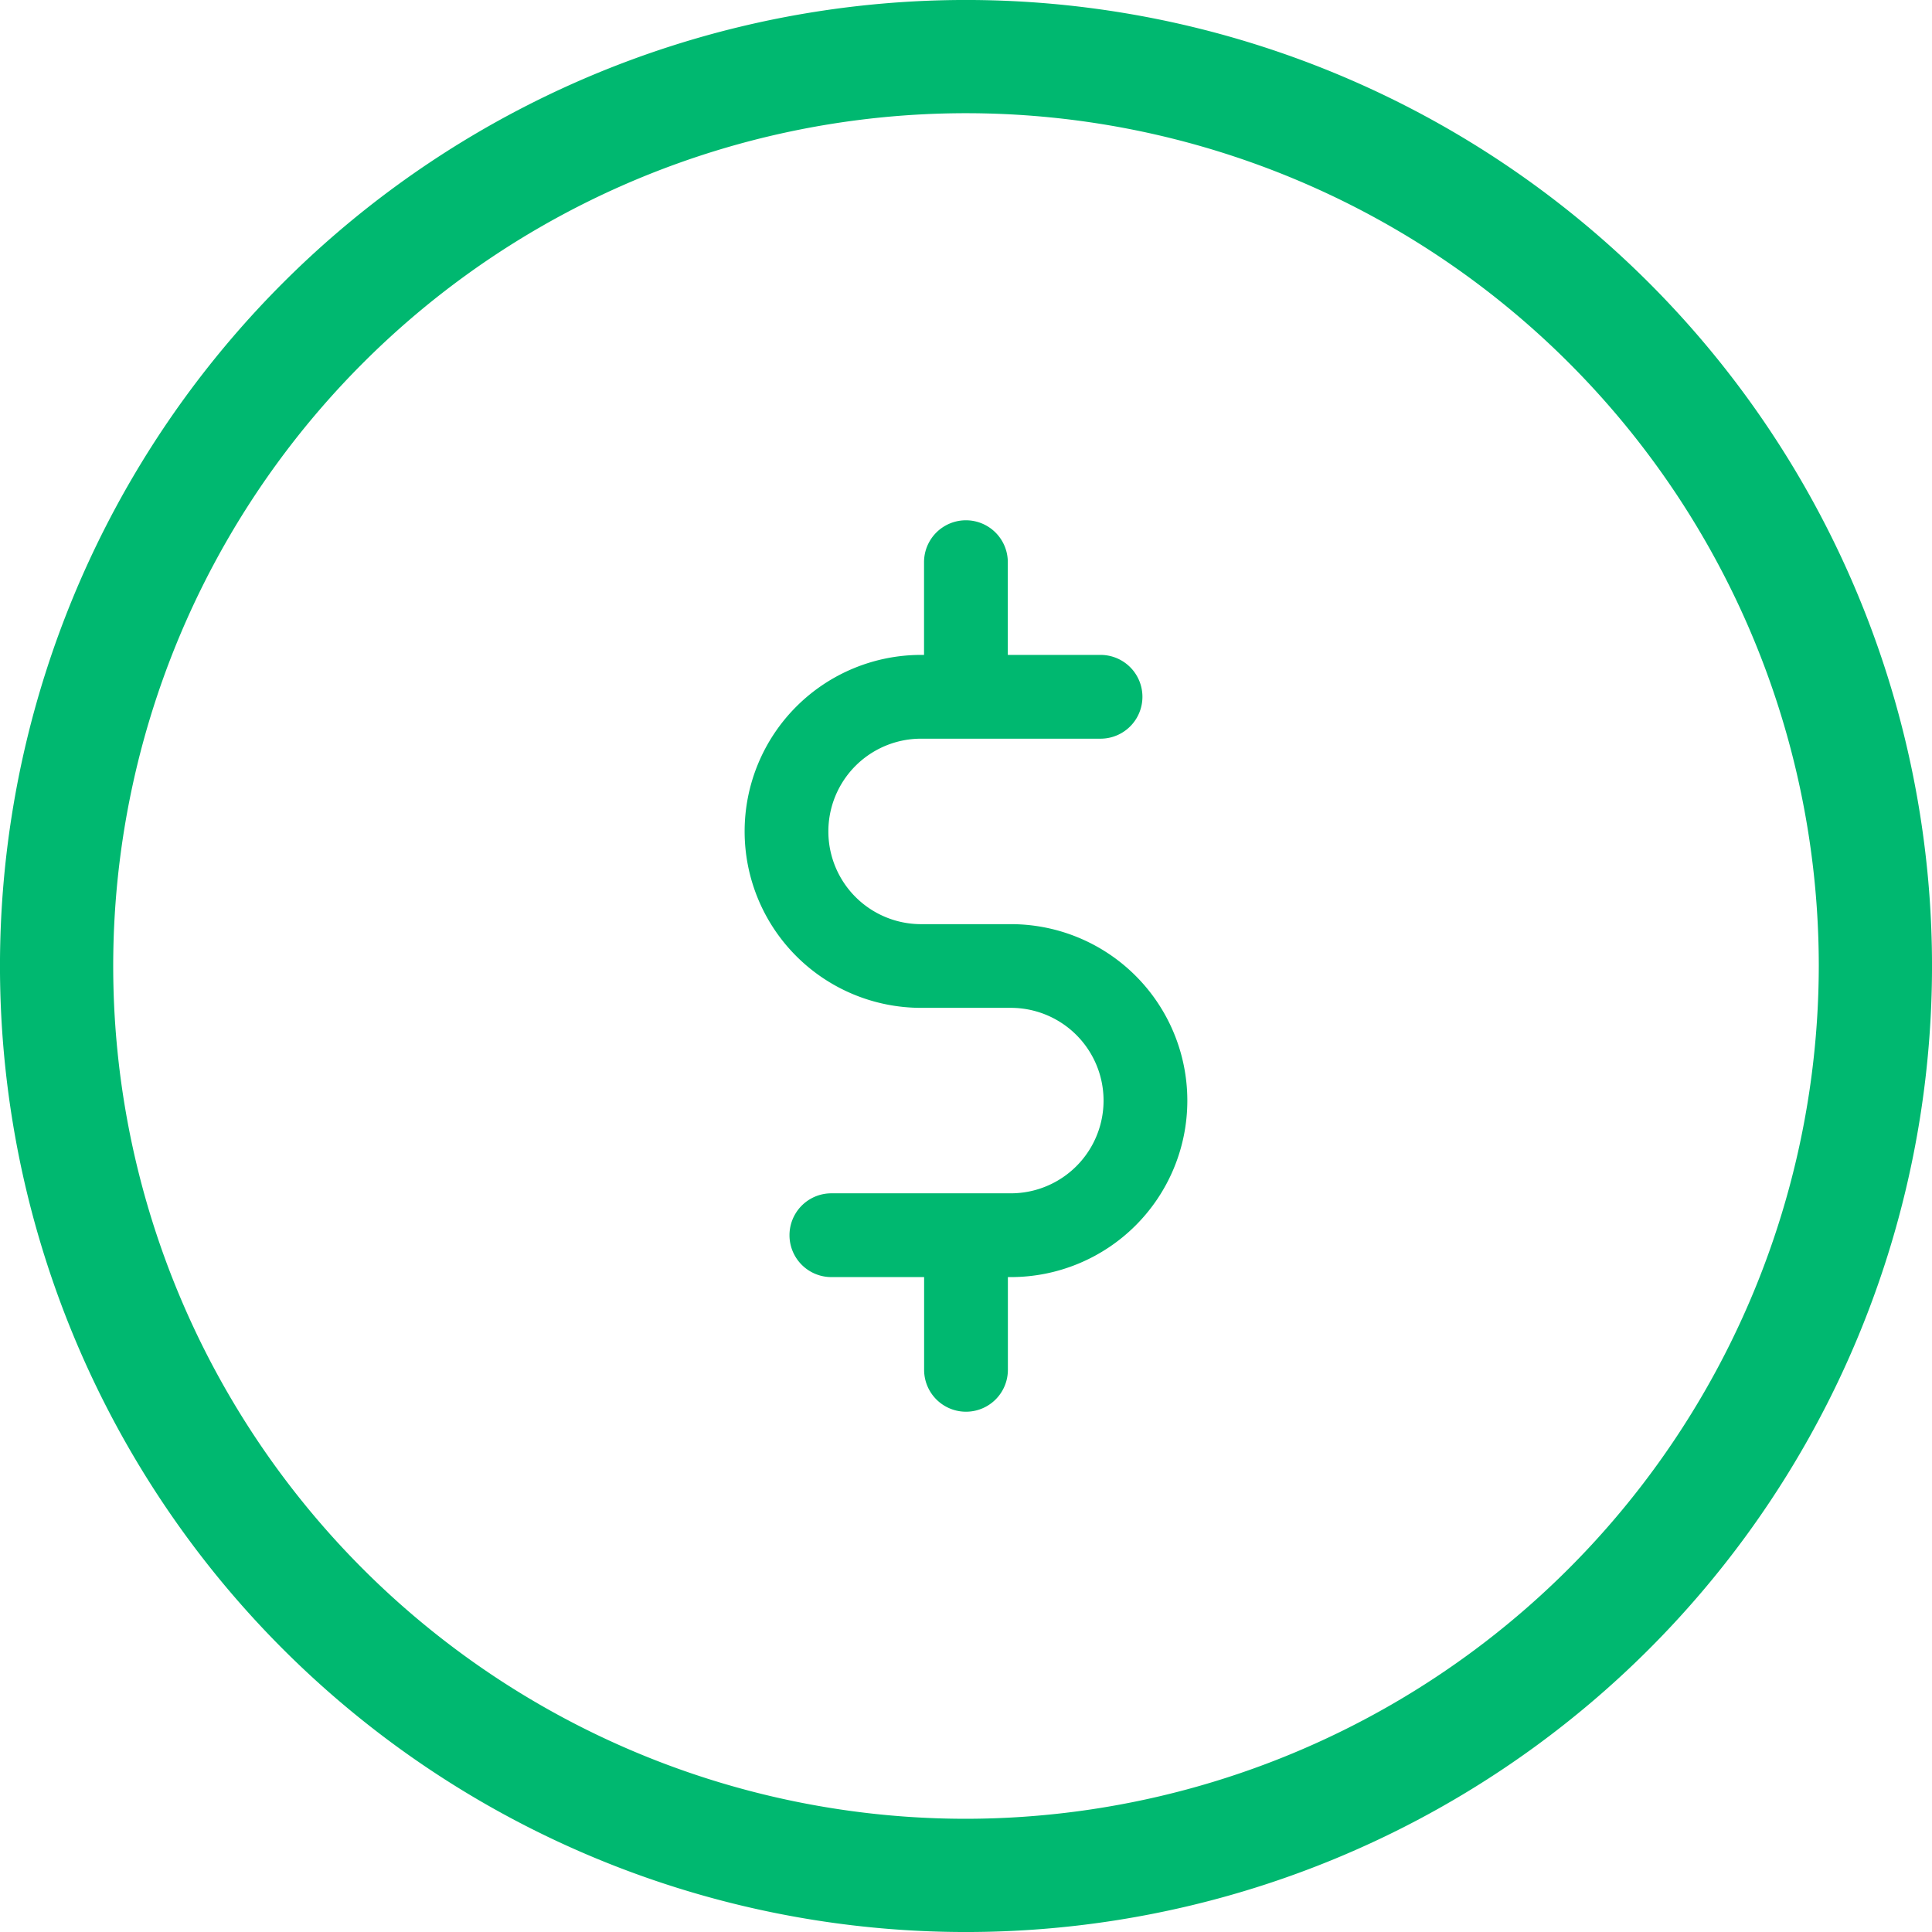 <svg id="coin" xmlns="http://www.w3.org/2000/svg" width="50" height="50" viewBox="0 0 50 50">
  <g id="Сгруппировать_7944" data-name="Сгруппировать 7944">
    <g id="Сгруппировать_7943" data-name="Сгруппировать 7943">
      <path id="Контур_44325" data-name="Контур 44325" d="M42.678,7.322A25,25,0,0,0,7.322,42.678,25,25,0,0,0,42.678,7.322ZM25,47.07A22.07,22.07,0,1,1,47.07,25,22.1,22.1,0,0,1,25,47.07Z" fill="#00b870"/>
    </g>
  </g>
  <g id="Сгруппировать_7946" data-name="Сгруппировать 7946" transform="translate(19.272 13.467)">
    <g id="Сгруппировать_7945" data-name="Сгруппировать 7945">
      <path id="Контур_44326" data-name="Контур 44326" d="M183.623,106.851H181.3a2.4,2.4,0,1,1,0-4.8h4.644a1.084,1.084,0,0,0,0-2.168h-2.4v-2.4a1.084,1.084,0,0,0-2.168,0v2.4H181.3a4.567,4.567,0,1,0,0,9.134h2.322a2.4,2.4,0,0,1,0,4.8h-4.644a1.084,1.084,0,0,0,0,2.168h2.4v2.4a1.084,1.084,0,1,0,2.168,0v-2.4h.077a4.567,4.567,0,0,0,0-9.134Z" transform="translate(-176.734 -96.401)" fill="#00b870"/>
    </g>
  </g>
</svg>
